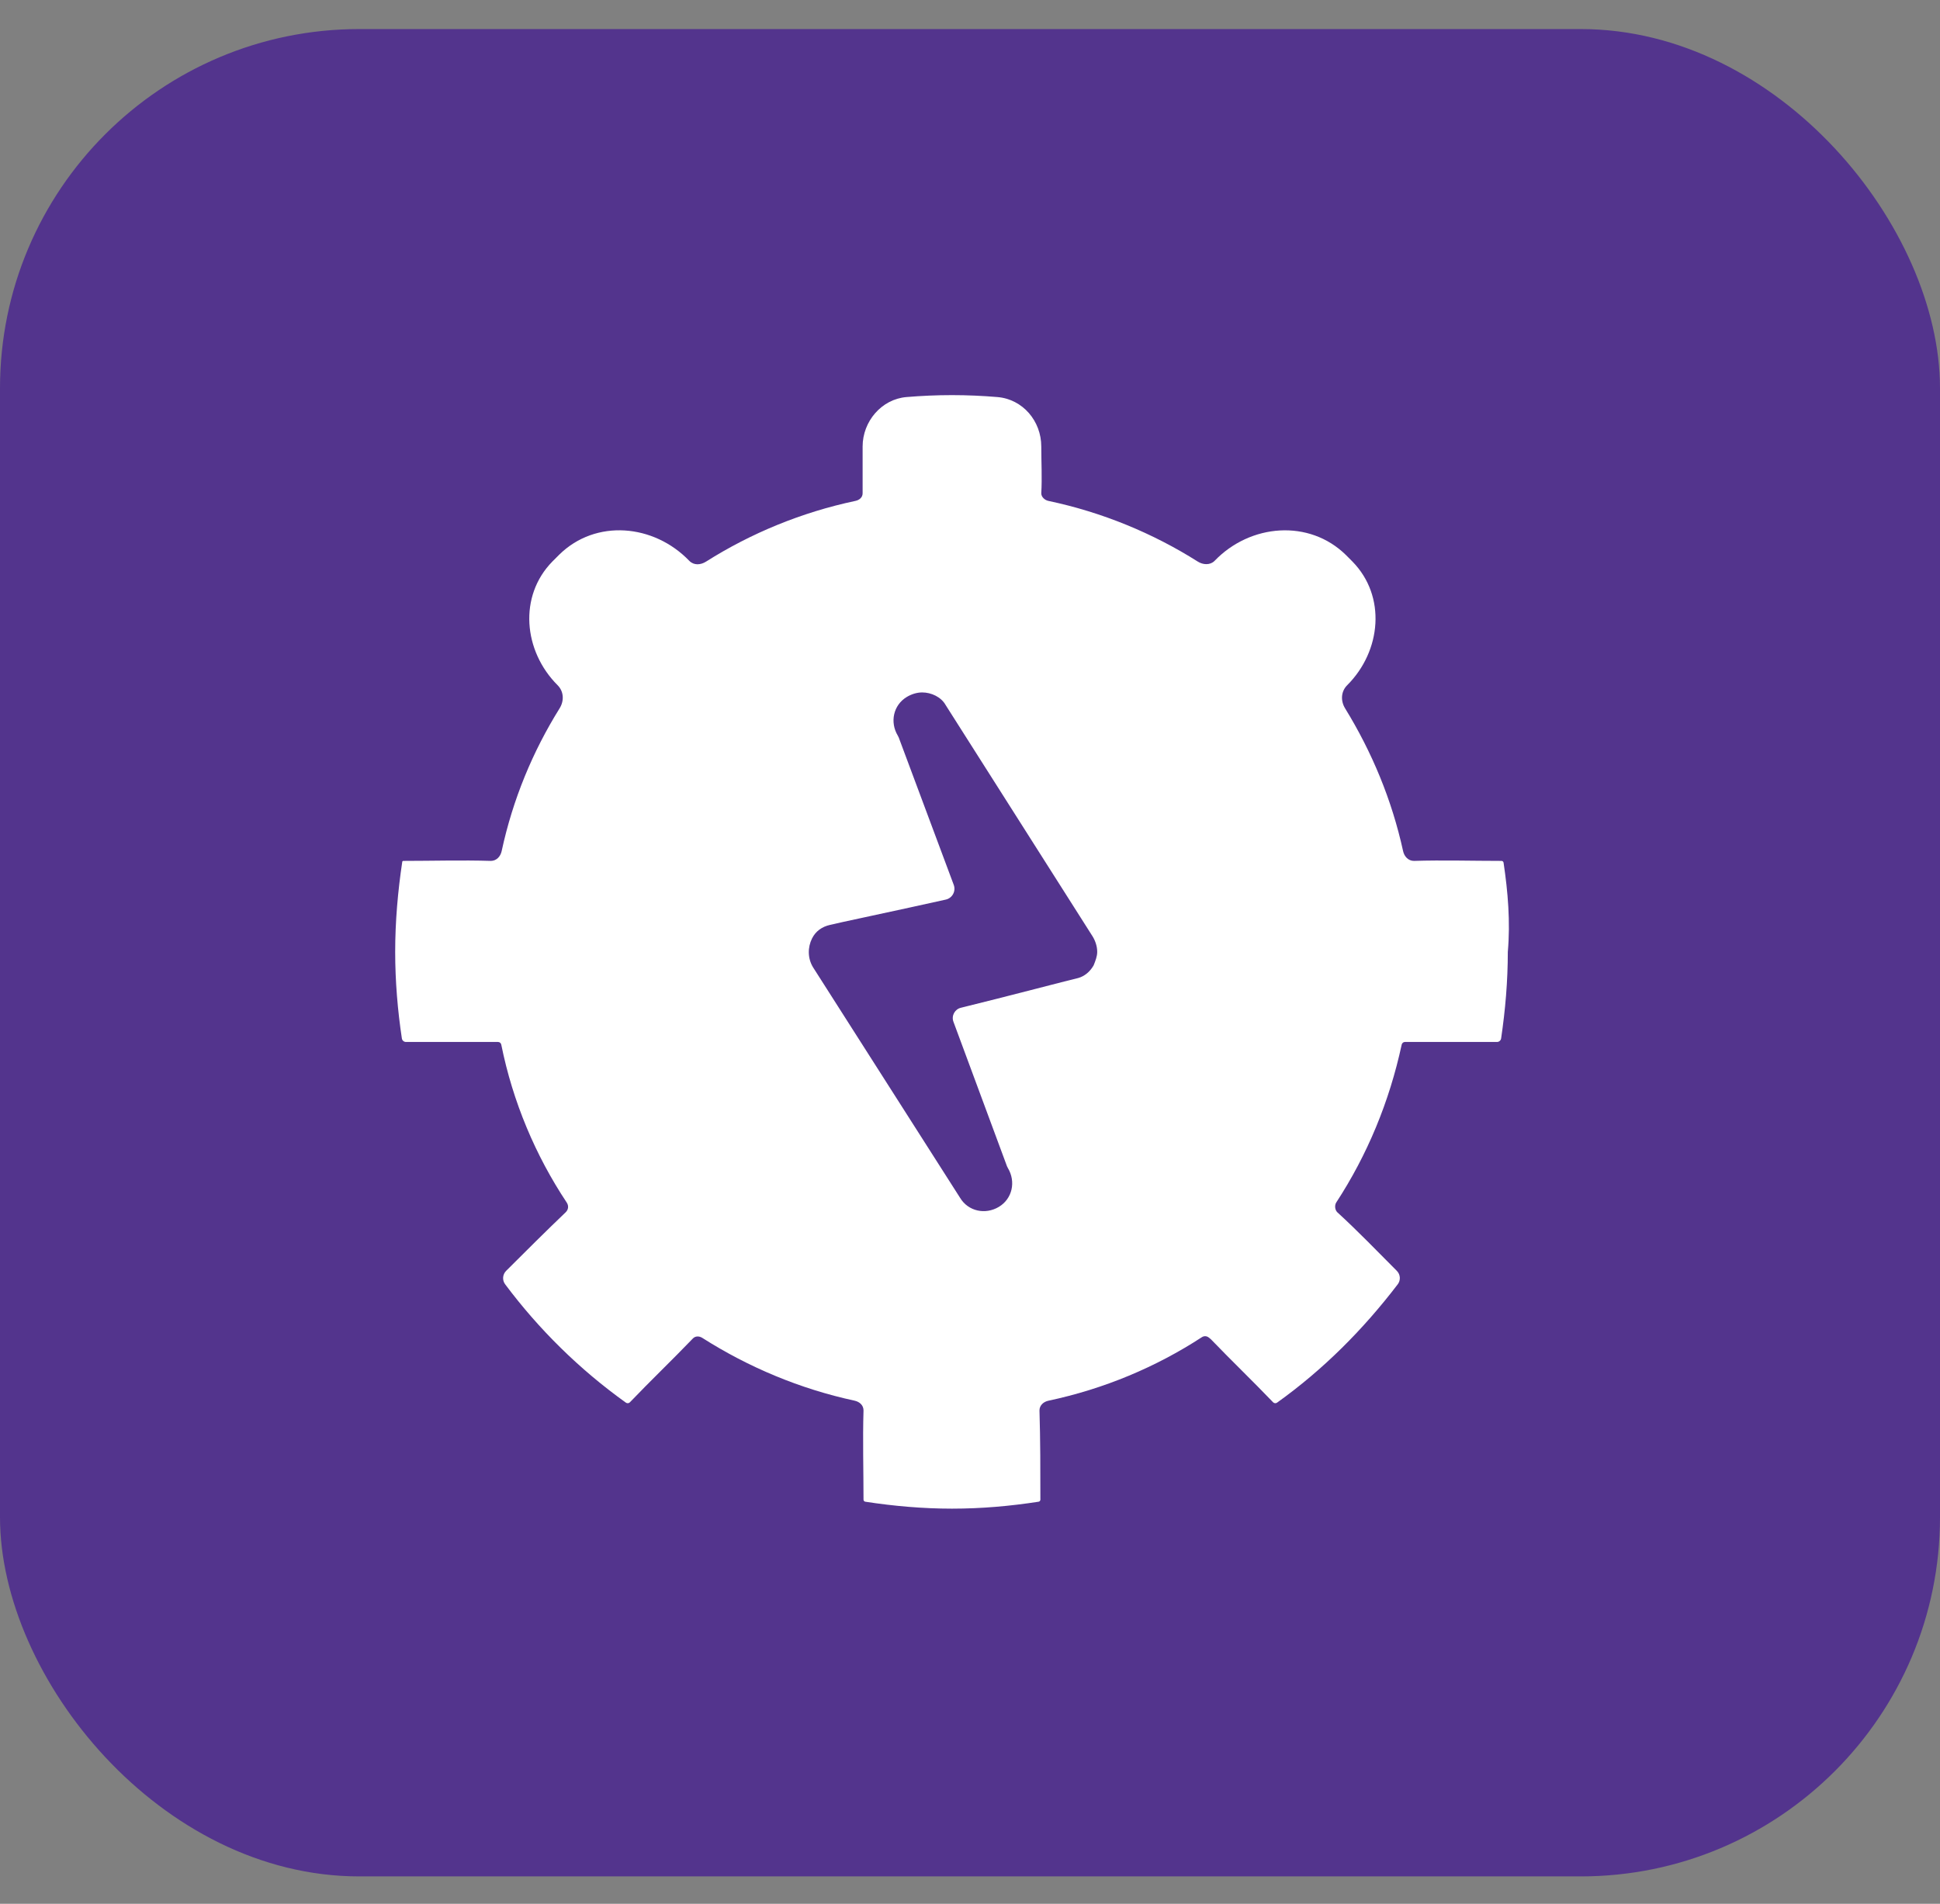<svg width="54" height="53" viewBox="0 0 54 53" fill="none" xmlns="http://www.w3.org/2000/svg">
<rect x="0" y="0" width="54" height="53" fill="#808080" stroke="none"/>
<rect y="0.809" width="54" height="51.429" rx="10" fill="#53348D"/>
<path d="M41.852 24.017C41.848 23.988 41.823 23.967 41.794 23.967C40.99 23.967 40.161 23.942 39.358 23.967C39.201 23.967 39.088 23.846 39.055 23.693C38.743 22.269 38.19 20.94 37.442 19.722C37.312 19.511 37.324 19.251 37.499 19.076C38.453 18.123 38.59 16.596 37.645 15.633C37.586 15.573 37.527 15.514 37.467 15.454C36.445 14.446 34.801 14.579 33.807 15.615C33.684 15.738 33.487 15.727 33.34 15.634C32.09 14.843 30.679 14.261 29.183 13.945C29.082 13.924 28.984 13.837 28.984 13.734C29.009 13.307 28.984 12.856 28.984 12.43C28.984 11.722 28.469 11.113 27.764 11.054C27.348 11.019 26.926 11 26.497 11C26.069 11 25.647 11.019 25.231 11.054C24.537 11.112 24.011 11.733 24.011 12.43C24.011 12.856 24.011 13.307 24.011 13.734C24.011 13.847 23.921 13.922 23.81 13.945C22.315 14.261 20.906 14.843 19.656 15.633C19.503 15.731 19.317 15.744 19.188 15.615C18.201 14.587 16.582 14.442 15.566 15.442C15.502 15.505 15.438 15.569 15.375 15.633C14.431 16.596 14.567 18.123 15.521 19.076C15.696 19.251 15.707 19.511 15.576 19.721C14.829 20.92 14.275 22.25 13.964 23.693C13.931 23.846 13.819 23.967 13.662 23.967C12.859 23.942 12.03 23.967 11.226 23.967C11.212 23.967 11.199 23.977 11.197 23.992C11.074 24.811 11 25.656 11 26.5C11 27.318 11.069 28.135 11.186 28.909C11.194 28.966 11.244 29.008 11.301 29.008C12.155 29.008 13.009 29.008 13.863 29.008C13.907 29.008 13.945 29.039 13.953 29.082C14.273 30.674 14.908 32.174 15.773 33.475C15.834 33.567 15.825 33.67 15.747 33.748C15.195 34.275 14.642 34.827 14.089 35.379C13.988 35.48 13.975 35.64 14.061 35.754C14.999 37.009 16.133 38.127 17.422 39.049C17.456 39.073 17.502 39.069 17.531 39.041C18.108 38.438 18.711 37.862 19.289 37.26C19.36 37.189 19.466 37.193 19.55 37.247C20.835 38.064 22.267 38.666 23.787 38.994C23.928 39.025 24.036 39.122 24.036 39.266C24.011 40.094 24.036 40.922 24.036 41.749C24.036 41.778 24.057 41.803 24.086 41.807C24.874 41.928 25.686 42 26.497 42C27.334 42 28.122 41.928 28.91 41.807C28.938 41.803 28.959 41.778 28.959 41.749C28.959 40.922 28.959 40.094 28.934 39.266C28.934 39.125 29.045 39.024 29.183 38.995C30.738 38.665 32.181 38.056 33.452 37.228C33.516 37.186 33.59 37.19 33.65 37.239C33.669 37.255 33.69 37.269 33.707 37.286C34.277 37.879 34.87 38.447 35.439 39.041C35.468 39.069 35.514 39.073 35.547 39.049C36.837 38.127 37.949 37.008 38.907 35.753C38.993 35.639 38.981 35.48 38.88 35.379C38.328 34.827 37.8 34.275 37.223 33.748C37.156 33.681 37.144 33.553 37.196 33.474C38.059 32.152 38.673 30.674 39.016 29.082C39.025 29.039 39.063 29.008 39.106 29.008C39.961 29.008 40.815 29.008 41.669 29.008C41.726 29.008 41.775 28.966 41.784 28.909C41.901 28.114 41.97 27.319 41.97 26.5C42.044 25.664 41.973 24.829 41.852 24.017ZM30.441 26.876C30.34 27.052 30.19 27.177 30.014 27.227C29.888 27.252 27.98 27.754 26.749 28.055C26.576 28.095 26.477 28.278 26.539 28.445L28.03 32.469L28.055 32.519C28.281 32.896 28.18 33.372 27.804 33.598C27.427 33.824 26.95 33.723 26.724 33.347L22.629 26.926C22.479 26.676 22.479 26.375 22.604 26.124C22.705 25.923 22.881 25.798 23.107 25.748C23.182 25.723 25.091 25.321 26.322 25.045C26.507 25.006 26.614 24.811 26.547 24.633L25.016 20.531L24.991 20.481C24.764 20.104 24.865 19.628 25.242 19.402C25.367 19.327 25.518 19.277 25.669 19.277C25.92 19.277 26.196 19.402 26.322 19.628L30.416 26.074C30.491 26.199 30.541 26.349 30.541 26.5C30.541 26.625 30.491 26.751 30.441 26.876Z" fill="white"/>
</svg>
